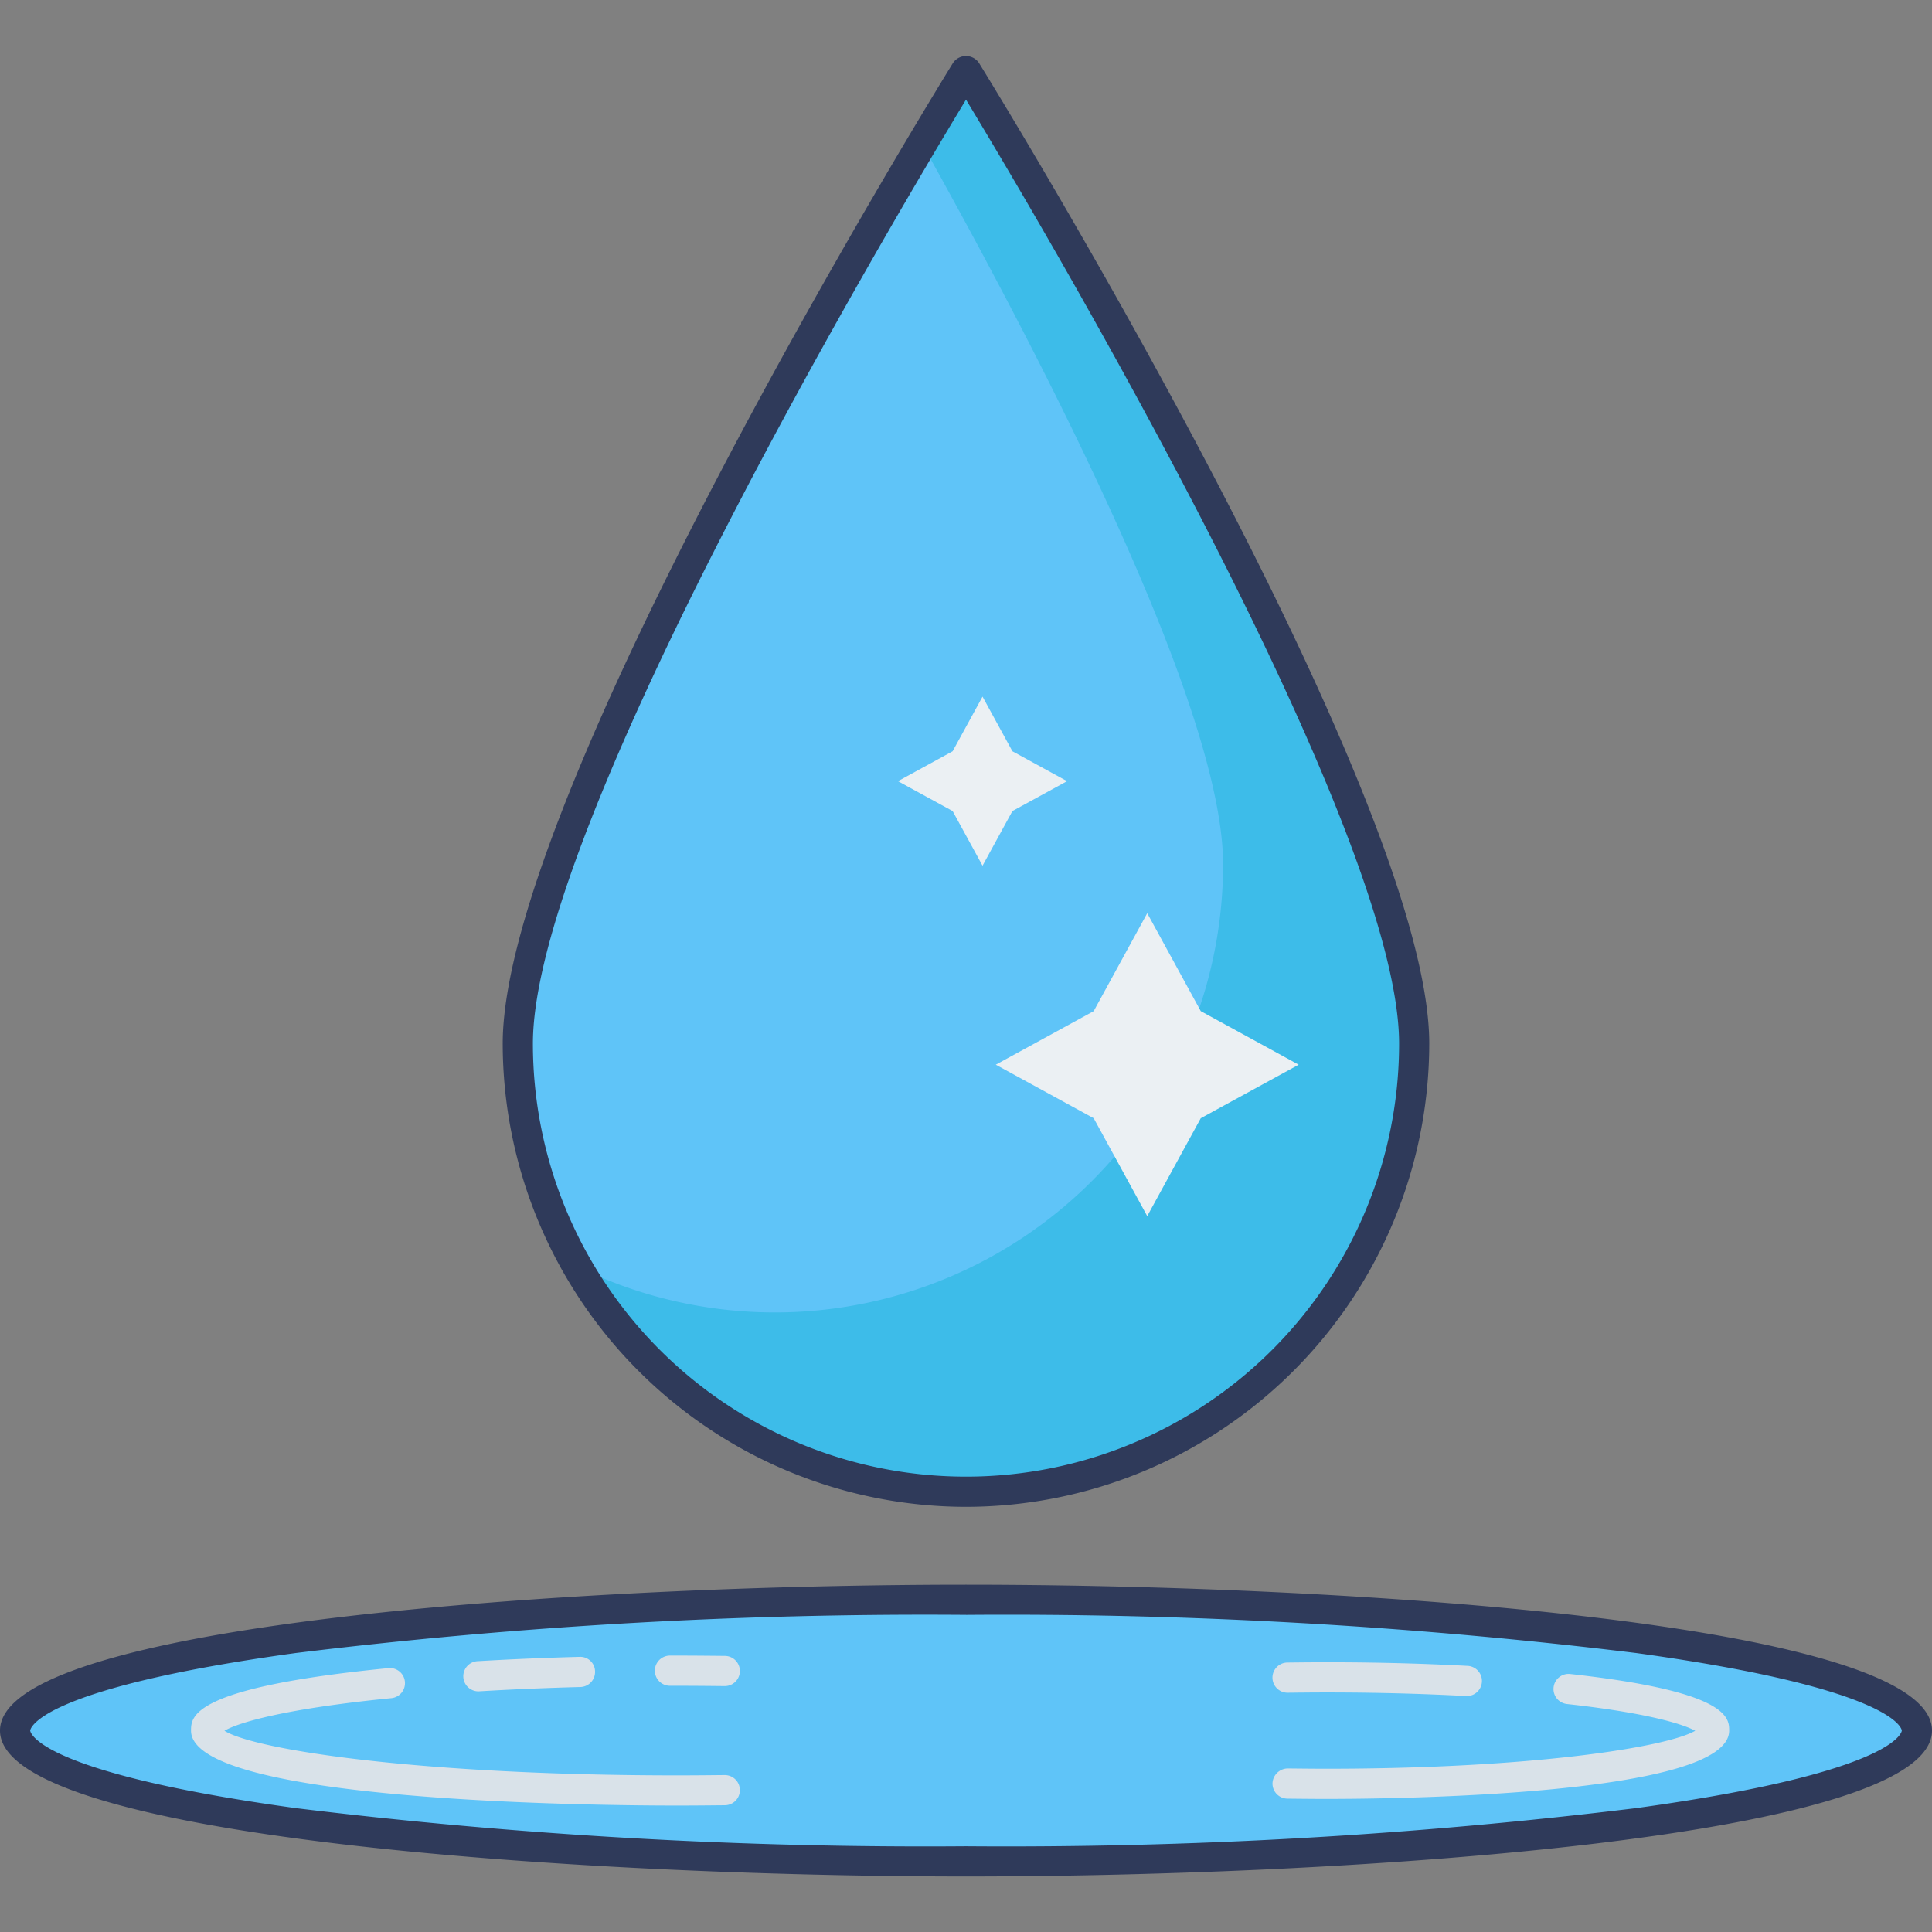 <svg id="icon" height="512" viewBox="0 0 128 128" width="512" xmlns="http://www.w3.org/2000/svg"><rect x="0" y="0" width="128" height="128" fill="#808080" stroke="none"/><ellipse cx="64" cy="114.656" fill="#5fc4f8" rx="63" ry="8.666"/><path d="m64 124.321c-25.726 0-64-2.574-64-9.666s38.274-9.666 64-9.666 64 2.574 64 9.666-38.274 9.666-64 9.666zm0-17.332a343.7 343.7 0 0 0 -44.412 2.529c-17.388 2.392-17.588 5.11-17.588 5.138s.2 2.745 17.588 5.137a343.7 343.7 0 0 0 44.412 2.528 343.7 343.7 0 0 0 44.412-2.529c17.388-2.392 17.588-5.109 17.588-5.136s-.2-2.746-17.588-5.137a343.7 343.7 0 0 0 -44.412-2.529z" fill="#2f3a5a"/><g fill="#d9e2e9"><path d="m48.01 111.709h-.01c-1.027-.011-2.078-.021-3.128-.021h-.486a1 1 0 0 1 0-2h.489c1.057 0 2.115.011 3.149.021a1 1 0 0 1 -.01 2z"/><path d="m31.724 112.056a1 1 0 0 1 -.058-2c2.157-.127 4.422-.224 6.732-.285a.978.978 0 0 1 1.026.973 1 1 0 0 1 -.973 1.026c-2.289.061-4.532.156-6.667.282z"/><path d="m44.872 119.624c-5.38 0-32.216-.239-32.216-4.963 0-.928 0-2.86 13.075-4.143a1 1 0 0 1 .2 1.99c-7.09.7-10.152 1.622-11.061 2.16 2.034 1.281 13.1 2.956 30.006 2.956 1.05 0 2.1-.01 3.128-.021h.01a1 1 0 0 1 .01 2c-1.038.01-2.095.021-3.152.021z"/><path d="m97.156 112.365h-.056c-2.935-.156-6.036-.236-9.215-.236-.863 0-1.726.009-2.57.019a1 1 0 1 1 -.021-2c.851-.009 1.721-.019 2.592-.019 3.215 0 6.352.081 9.322.239a1 1 0 0 1 -.052 2z"/><path d="m87.887 119.184c-.871 0-1.741-.009-2.592-.019a1 1 0 0 1 -.989-1.011 1.026 1.026 0 0 1 1.011-.989c.844.009 1.708.019 2.57.019 13.5 0 22.513-1.412 24.427-2.516-.828-.454-3.251-1.194-8.5-1.772a1 1 0 1 1 .219-1.988c10.529 1.16 10.529 2.912 10.529 3.753-.003 4.304-22.221 4.523-26.675 4.523z"/></g><path d="m93.694 69.137a29.694 29.694 0 1 1 -59.387 0c-.001-16.399 29.693-64.459 29.693-64.459s29.694 48.06 29.694 64.459z" fill="#5fc4f8"/><path d="m93.7 69.141a29.694 29.694 0 0 1 -55.45 14.775 29.7 29.7 0 0 0 42.783-26.647c0-10.11-11.292-32.262-19.946-47.754 1.794-3.029 2.913-4.834 2.913-4.834s29.7 48.06 29.7 64.46z" fill="#3dbce9"/><path d="m64 99.831a30.728 30.728 0 0 1 -30.694-30.694c0-16.494 28.625-63.012 29.843-64.984a1.039 1.039 0 0 1 1.7 0c1.219 1.972 29.843 48.49 29.843 64.984a30.728 30.728 0 0 1 -30.692 30.694zm0-93.231c-4.846 8.008-28.694 48.153-28.694 62.537a28.694 28.694 0 0 0 57.388 0c0-14.385-23.848-54.528-28.694-62.537z" fill="#2f3a5a"/><path d="m79.554 66.99-3.547-6.486-3.547 6.486-6.487 3.548 6.487 3.547 3.547 6.486 3.547-6.486 6.486-3.547z" fill="#ebf0f3"/><path d="m67.075 49.774-1.98-3.621-1.981 3.621-3.621 1.981 3.621 1.98 1.981 3.621 1.98-3.621 3.621-1.98z" fill="#ebf0f3"/></svg>